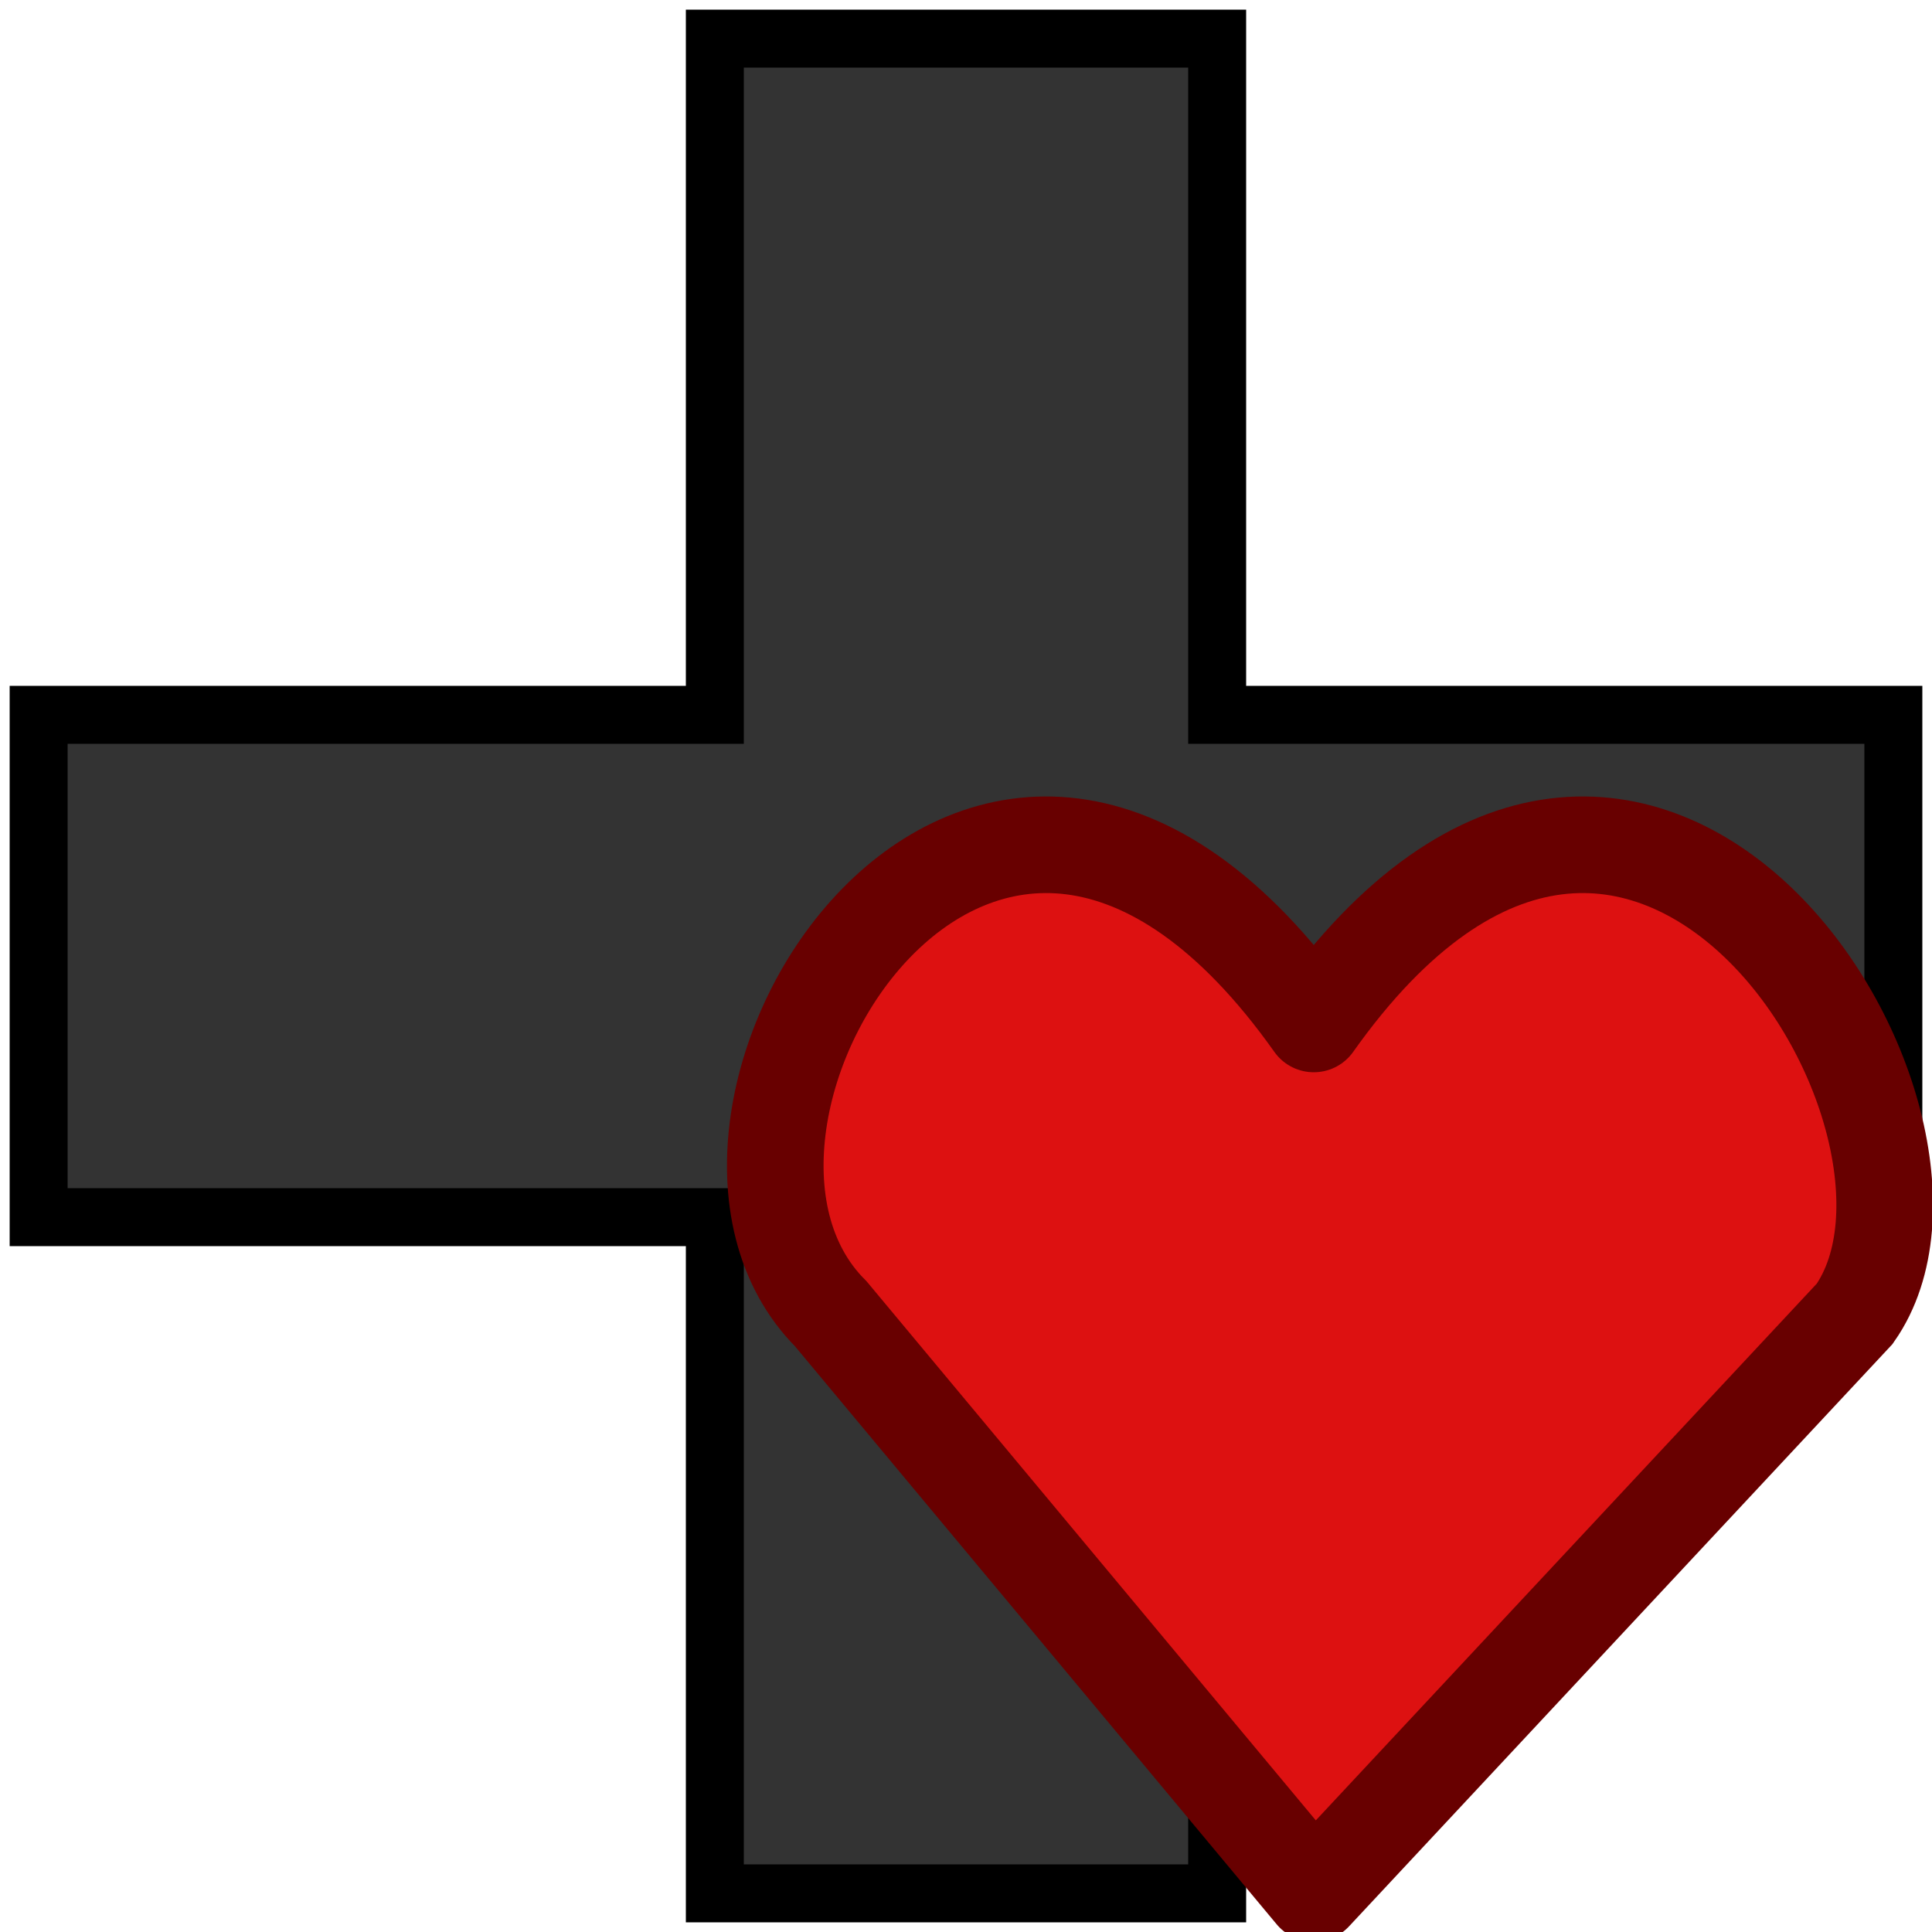 <svg width="100" height="100">
<path style="fill:#333333;;stroke:#000000;stroke-width:3" d="m 2,37 35,0 0,-35 26,0 0,35 35,0 0,26 -35,0 0,35 -26,0 0,-35 -35,0 z"/>
<path style="fill:#DD1111;stroke:#680000;stroke-width:5;stroke-linecap:round" d="M 68,53 C 85,29 103,58 96,68 L 68,98 M 68,53 C 51,29 33,58 43,68 L 68,98"/>
</svg>
